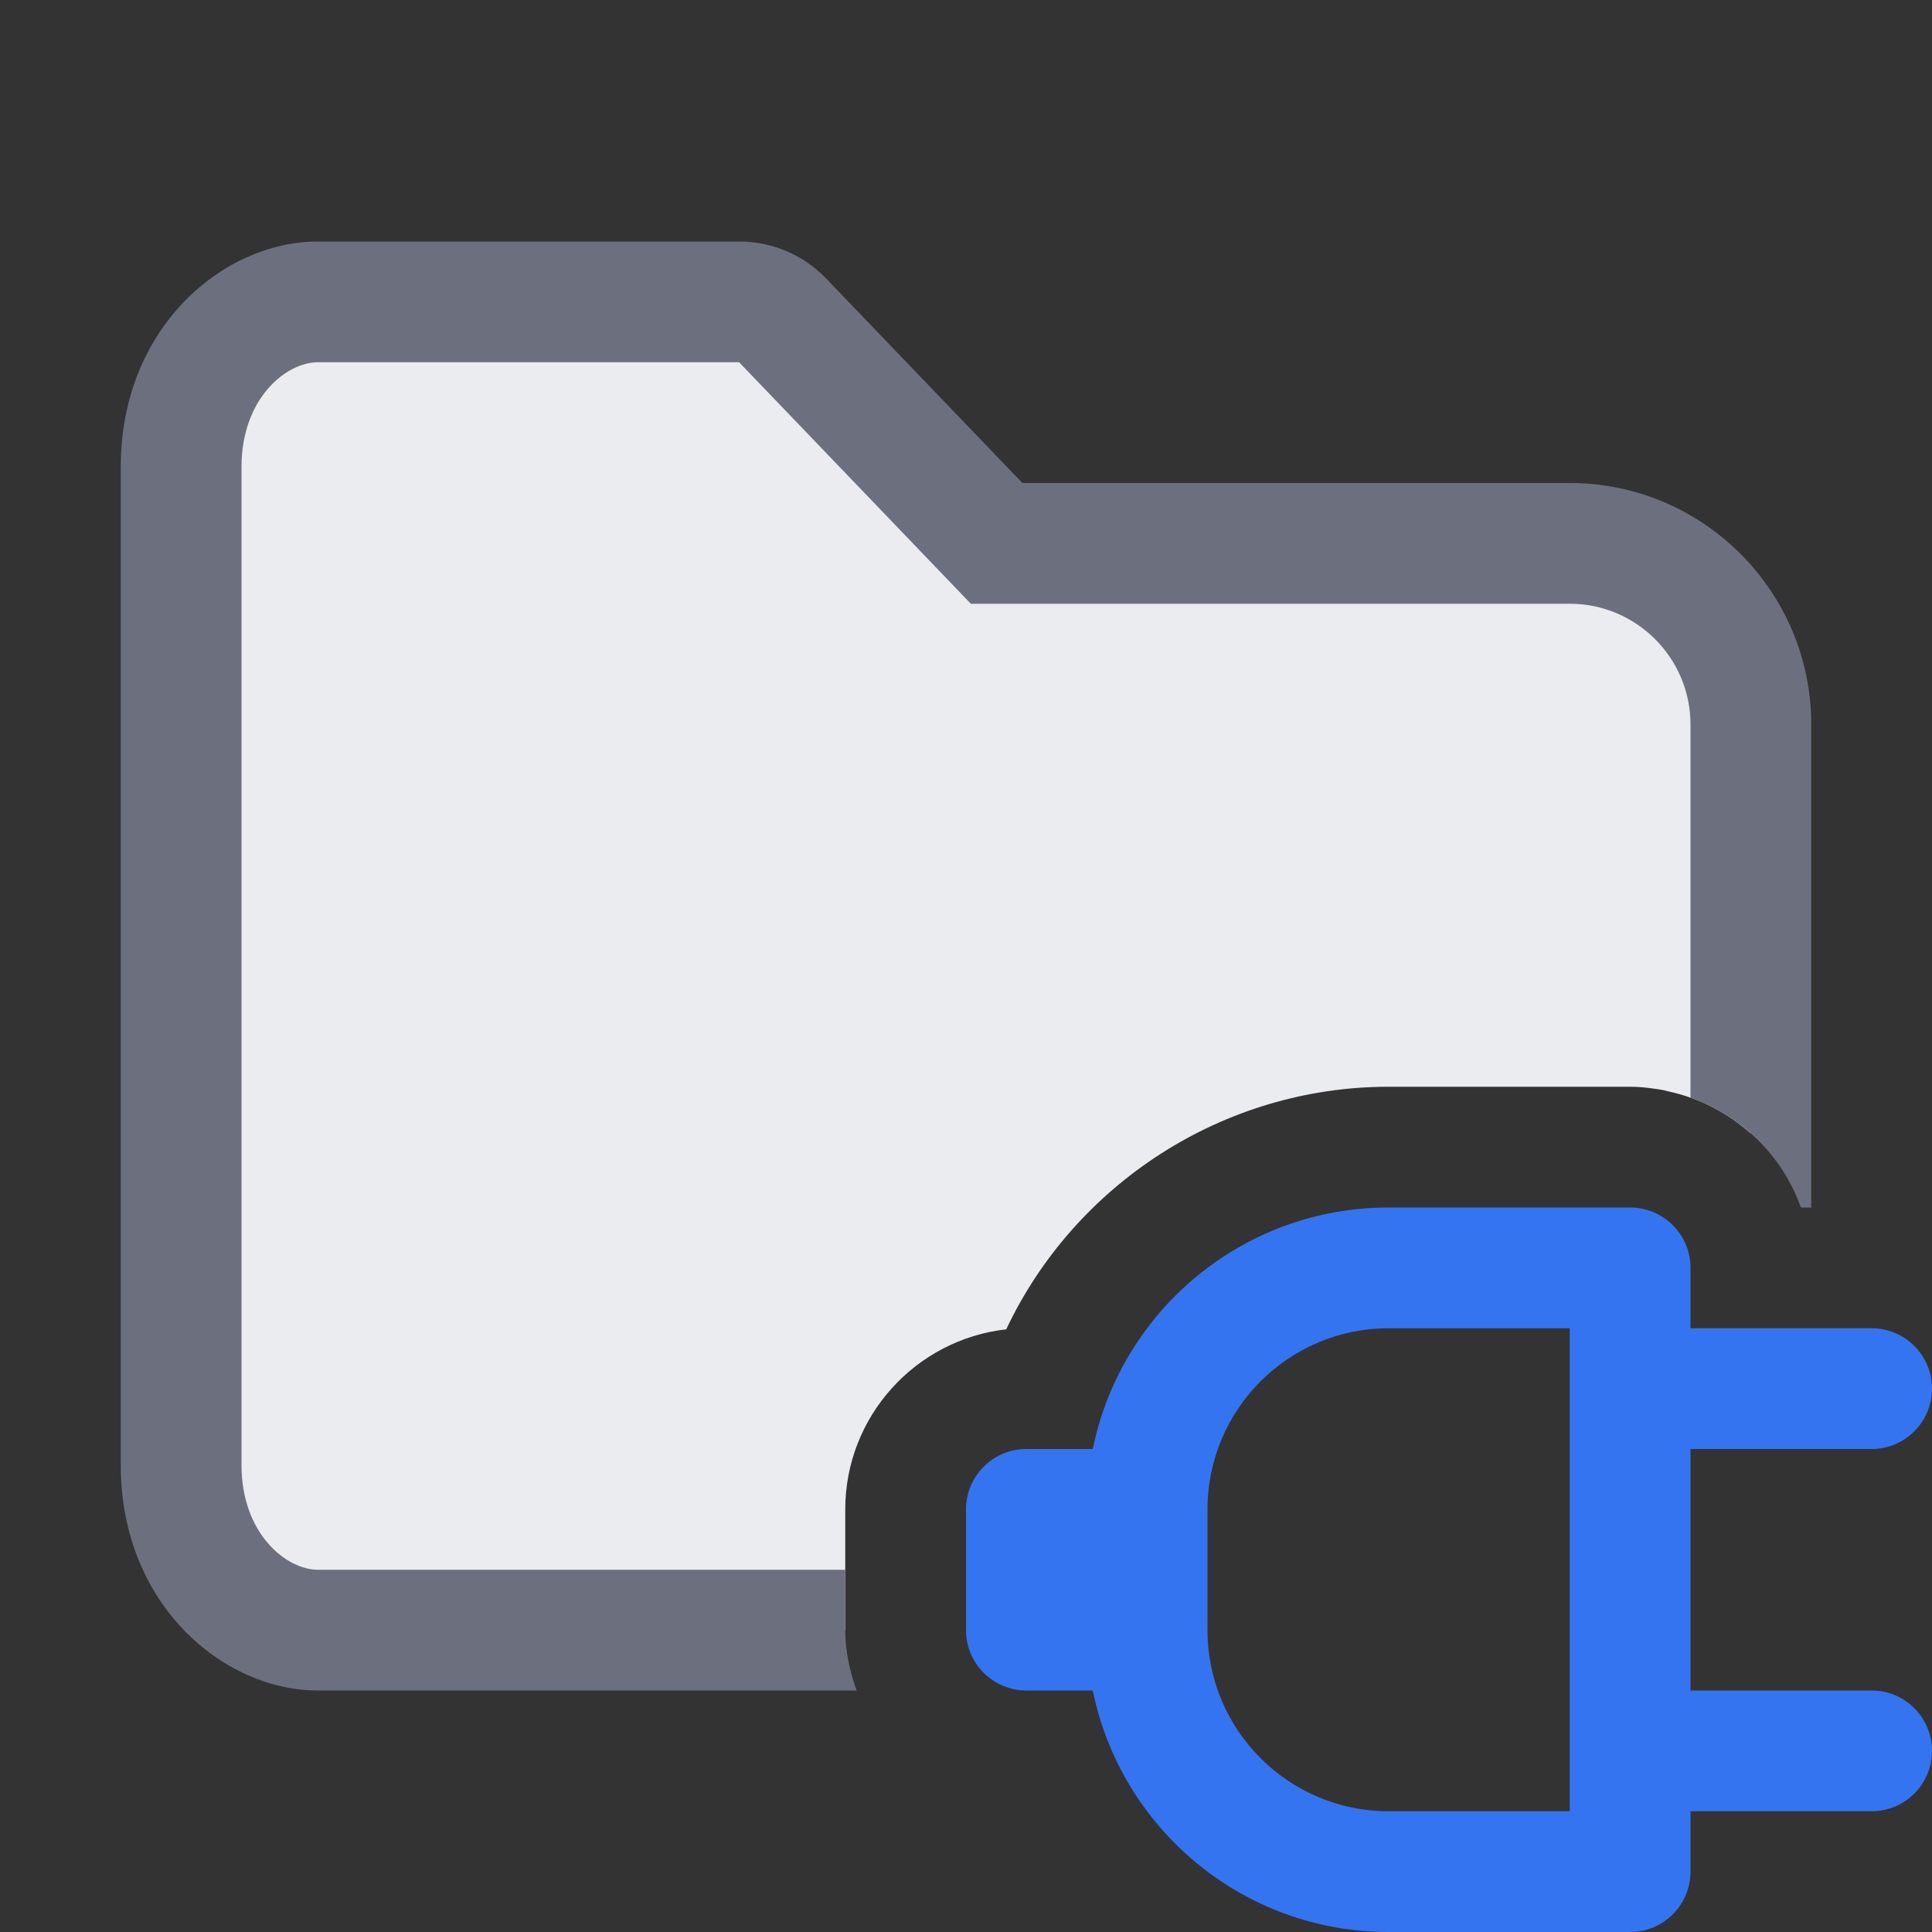 <?xml version="1.0" encoding="utf-8"?>
<!-- Generator: Adobe Illustrator 27.2.0, SVG Export Plug-In . SVG Version: 6.00 Build 0)  -->
<svg version="1.1" id="Layer_1" xmlns="http://www.w3.org/2000/svg" xmlns:xlink="http://www.w3.org/1999/xlink" x="0px" y="0px"
	 viewBox="0 0 16 16" style="enable-background:new 0 0 16 16;" xml:space="preserve">
<rect x="0" y="0" width="16" height="16" fill="#333333" stroke="none"/>
<style type="text/css">
	.st0{fill:#EBECF0;}
	.st1{fill:#6C707E;}
	.st2{fill-rule:evenodd;clip-rule:evenodd;fill:#3574F0;}
</style>
<g>
	<path class="st0" d="M8.333,11.009C8.9,9.809,10.126,9,11.5,9h2c0.068,0,0.133,0.006,0.198,0.016
		c0.026,0.003,0.051,0.007,0.076,0.012c0.018,0.004,0.036,0.009,0.054,0.013c0.255,0.057,0.484,0.178,0.672,0.347V6
		c0-0.828-0.672-1.5-1.5-1.5H8.467H8.253L8.106,4.346L6.483,2.654C6.388,2.556,6.258,2.5,6.122,2.5H2.633
		C2.068,2.5,1.5,3.047,1.5,3.867v8.267c0,0.82,0.568,1.367,1.133,1.367H7v-1C7,11.729,7.584,11.093,8.333,11.009z"/>
	<path class="st1" d="M7,13.5V13H2.633C2.368,13,2,12.698,2,12.133V3.867C2,3.301,2.368,3,2.633,3h3.488L8.04,5H13
		c0.552,0,1,0.449,1,1v3.091c0.424,0.151,0.764,0.484,0.914,0.909H15V6c0-1.103-0.897-2-2-2H8.467L6.844,2.309
		C6.657,2.112,6.394,2,6.122,2H2.633C1.848,2,1,2.714,1,3.867v8.266C1,13.286,1.848,14,2.633,14h4.461C7.038,13.843,7,13.676,7,13.5
		z"/>
</g>
<path class="st2" d="M9.05,12c0.232-1.141,1.24-2,2.45-2h2c0.276,0,0.5,0.224,0.5,0.5V11h1.5c0.276,0,0.5,0.224,0.5,0.5
	S15.776,12,15.5,12H14v2h1.5c0.276,0,0.5,0.224,0.5,0.5S15.776,15,15.5,15H14v0.5c0,0.276-0.224,0.5-0.5,0.5h-2
	c-1.21,0-2.218-0.859-2.45-2H8.5C8.224,14,8,13.776,8,13.5v-1C8,12.224,8.224,12,8.5,12H9.05z M10,13.5v-1
	c0-0.828,0.672-1.5,1.5-1.5H13v4h-1.5C10.672,15,10,14.328,10,13.5z"/>
</svg>
